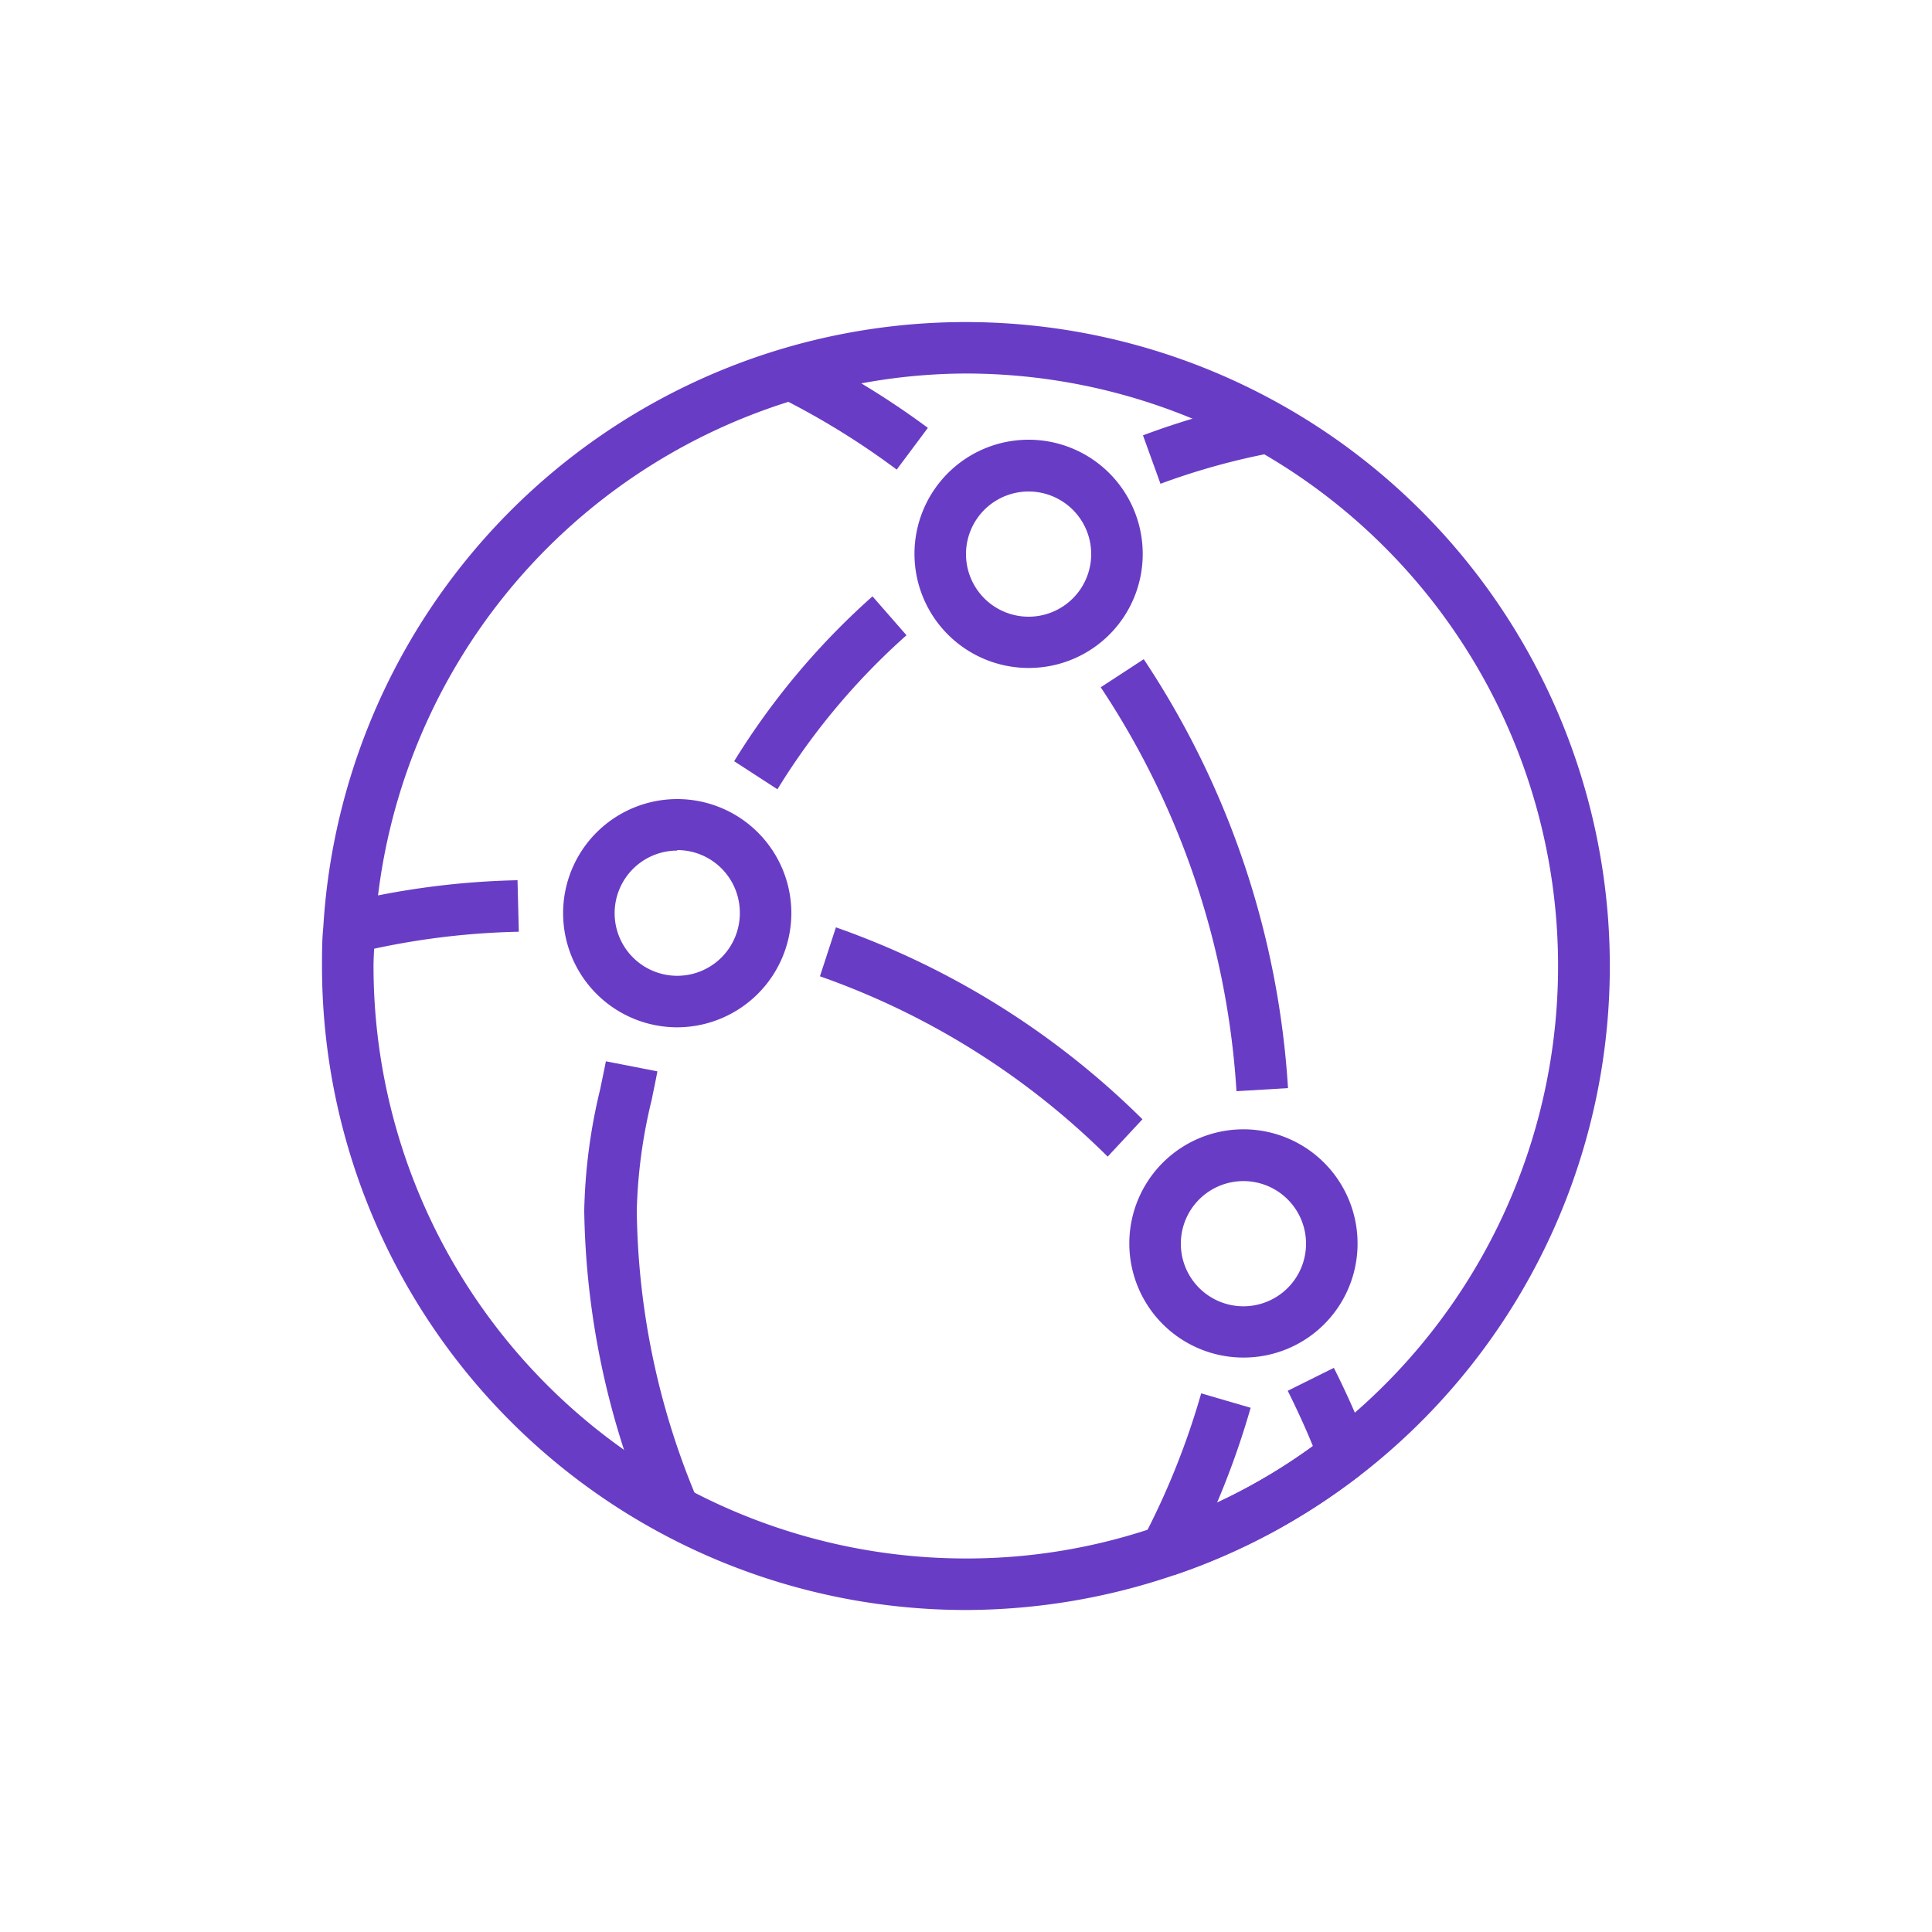 <svg xmlns="http://www.w3.org/2000/svg" height="75" width="75" viewBox="0 0 75 75">
    <defs>
        <style>
            .cls-2{fill:#fff}
        </style>
    </defs>
    <title>
        Amazon-CloudFront_light-bg
    </title>
    <g id="Reference">
        <rect id="Purple_Light_BG" data-name="Purple Light BG" width="75" height="75" style="fill:transparent"/>
        <g id="Product_Icon" data-name="Product Icon">
            <path style="fill:#693cc5" class="cls-2" d="M46.14,60.67l-1.78-.92a29.75,29.75,0,0,0,2.27-5.66l1.92.56A31.93,31.93,0,0,1,46.14,60.67ZM48,42.36a31.87,31.87,0,0,0-5.27-15.68l1.67-1.09A33.81,33.81,0,0,1,50,42.24ZM34.81,18.23a30.08,30.08,0,0,0-4.62-2.84l.91-1.78a31.94,31.94,0,0,1,4.92,3Z"/>
            <path style="fill:#693cc5" class="cls-2" d="M43,44.9a29.91,29.91,0,0,0-11.17-7L32.45,36a31.91,31.91,0,0,1,11.9,7.45Z"/>
            <path style="fill:#693cc5" class="cls-2" d="M51.24,56.84c-.37-1-.79-1.92-1.25-2.85l1.79-.89a32.71,32.71,0,0,1,1.33,3Z"/>
            <path style="fill:#693cc5" class="cls-2" d="M45.57,61.15l-.64-1.89a22.4,22.4,0,0,0,6.63-3.57l1.23,1.58A24.36,24.36,0,0,1,45.57,61.15Z"/>
            <path style="fill:#693cc5" class="cls-2" d="M13.78,37l-.46-1.94a31.25,31.25,0,0,1,6.77-.89l.05,2A29.4,29.4,0,0,0,13.78,37Z"/>
            <path style="fill:#693cc5" class="cls-2" d="M30.18,30.64,28.5,29.55a28.67,28.67,0,0,1,5.37-6.4l1.32,1.51A26.64,26.64,0,0,0,30.18,30.64Z"/>
            <path style="fill:#693cc5" class="cls-2" d="M45.05,18.78l-.68-1.88A29.77,29.77,0,0,1,49,15.58l.37,2A26.9,26.9,0,0,0,45.05,18.78Z"/>
            <path style="fill:#693cc5" class="cls-2" d="M25.25,59a31.53,31.53,0,0,1-2.57-12,21.72,21.72,0,0,1,.62-4.72c.07-.35.15-.71.22-1.08l2,.39c-.07.38-.15.74-.22,1.1a20,20,0,0,0-.58,4.31A29.56,29.56,0,0,0,27.1,58.28Z"/>
            <path style="fill:#693cc5" class="cls-2" d="M37.5,62.5a25,25,0,0,1-25-25c0-.51,0-1,.05-1.51A25,25,0,0,1,30.36,13.54,25,25,0,0,1,49.72,15.7a25,25,0,0,1,3.07,41.58A25.2,25.2,0,0,1,37.5,62.5Zm0-48a22.56,22.56,0,0,0-6.57,1A23,23,0,0,0,14.55,36.13c0,.47-.05.92-.05,1.37a23,23,0,0,0,23,23,22.61,22.61,0,0,0,7.42-1.24,22.32,22.32,0,0,0,6.64-3.57A23,23,0,0,0,37.5,14.5Z"/>
            <path style="fill:#693cc5" class="cls-2" d="M39.93,25.93a4.43,4.43,0,1,1,4.43-4.42A4.42,4.42,0,0,1,39.93,25.93Zm0-6.85a2.43,2.43,0,1,0,2.43,2.43A2.43,2.43,0,0,0,39.93,19.08Z"/>
            <path style="fill:#693cc5" class="cls-2" d="M26.29,39.88a4.43,4.43,0,1,1,4.43-4.43A4.44,4.44,0,0,1,26.29,39.88Zm0-6.86a2.43,2.43,0,1,0,2.43,2.43A2.43,2.43,0,0,0,26.29,33Z"/>
            <path style="fill:#693cc5" class="cls-2" d="M48.28,52.7a4.43,4.43,0,1,1,4.42-4.42A4.42,4.42,0,0,1,48.28,52.7Zm0-6.85a2.43,2.43,0,1,0,2.42,2.43A2.43,2.43,0,0,0,48.28,45.85Z"/>
        </g>
    </g>
</svg>
